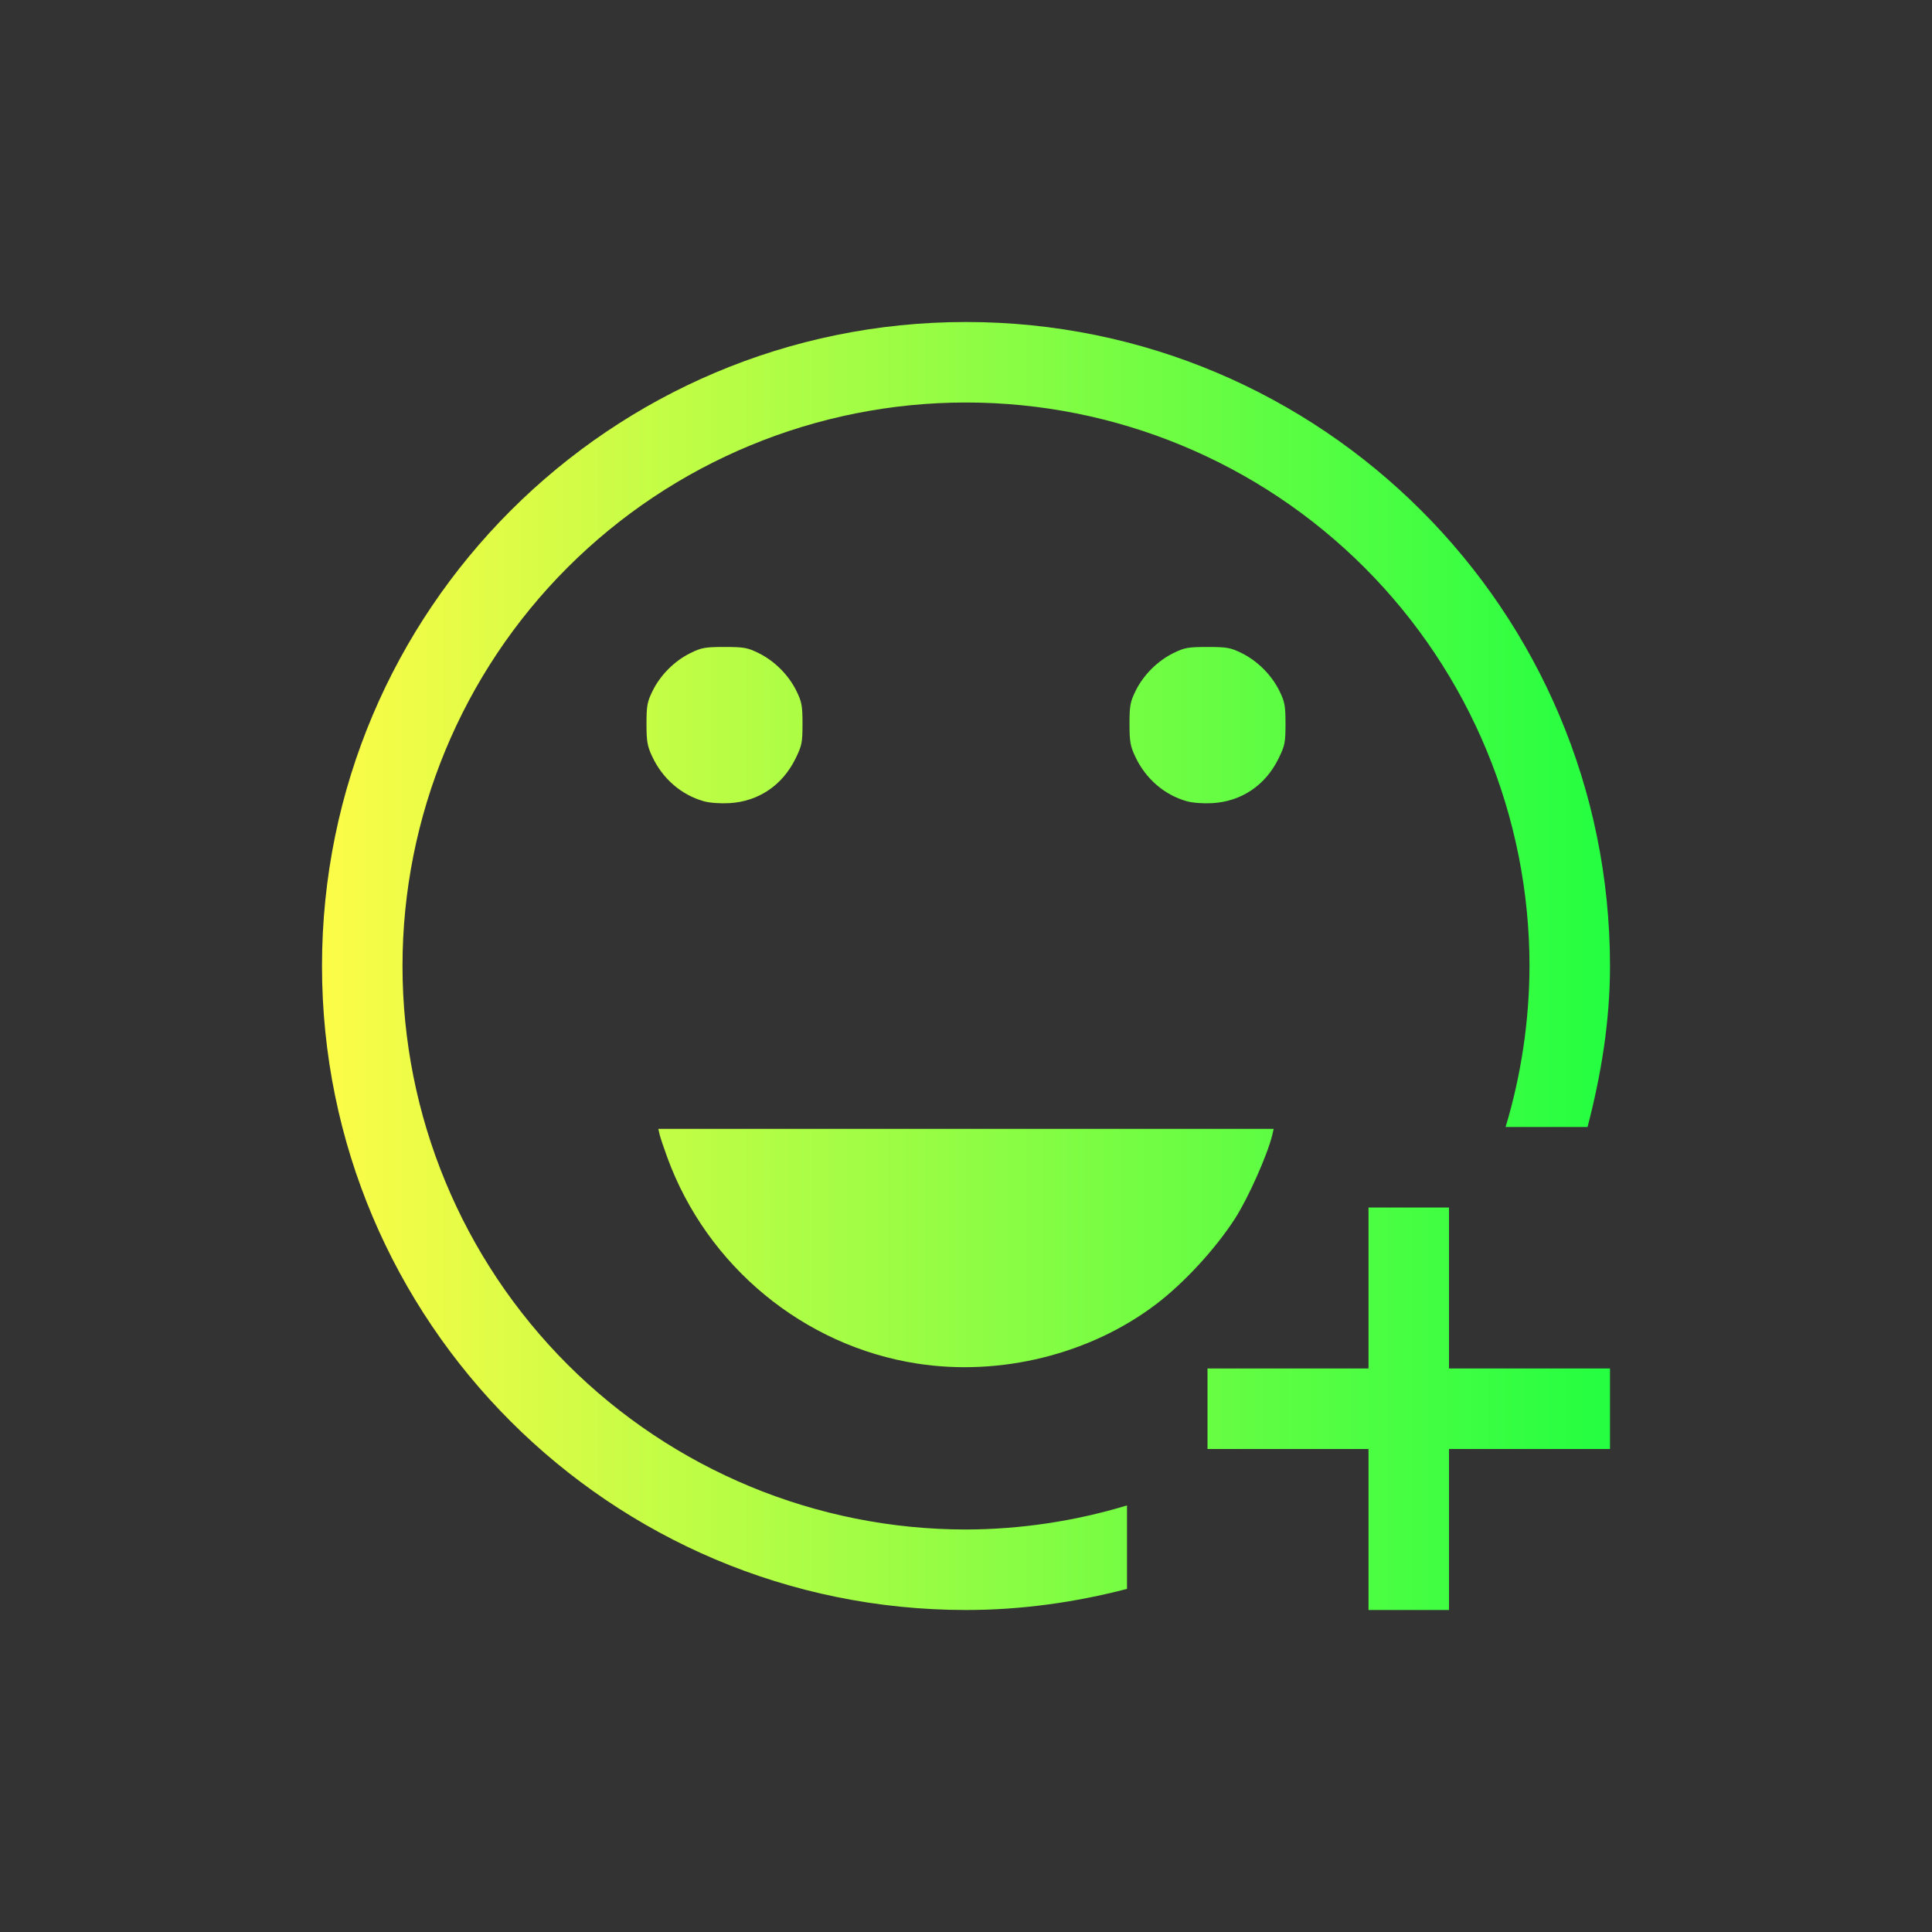 <svg width="24" height="24" viewBox="0 0 24 24" fill="none" xmlns="http://www.w3.org/2000/svg">
<rect x="0" y="0" width="24" height="24" fill="#333333" stroke="none"/>
<path d="M12 4C7.582 4 4 7.582 4 12C4 16.418 7.582 20 12 20C12.692 20 13.36 19.904 14 19.738V18.701C13.351 18.897 12.678 18.998 12 19C10.143 19 8.363 18.262 7.05 16.95C5.737 15.637 5 13.857 5 12C5 10.143 5.737 8.363 7.05 7.05C8.363 5.737 10.143 5 12 5C13.857 5 15.637 5.737 16.95 7.05C18.262 8.363 19 10.143 19 12C18.998 12.678 18.898 13.351 18.703 14H19.721C19.888 13.359 20 12.694 20 12C20 7.582 16.418 4 12 4ZM9 8.037C8.759 8.037 8.714 8.045 8.576 8.113C8.379 8.21 8.204 8.385 8.107 8.582C8.04 8.718 8.031 8.766 8.031 8.992C8.031 9.212 8.041 9.268 8.102 9.398C8.23 9.672 8.462 9.874 8.742 9.953C8.814 9.974 8.947 9.983 9.061 9.977C9.422 9.956 9.718 9.756 9.881 9.426C9.961 9.263 9.969 9.227 9.969 8.992C9.969 8.766 9.96 8.719 9.893 8.582C9.796 8.385 9.621 8.21 9.424 8.113C9.286 8.045 9.241 8.037 9 8.037ZM15 8.037C14.759 8.037 14.714 8.045 14.576 8.113C14.379 8.21 14.204 8.385 14.107 8.582C14.04 8.718 14.031 8.766 14.031 8.992C14.031 9.212 14.041 9.268 14.102 9.398C14.23 9.672 14.462 9.874 14.742 9.953C14.814 9.974 14.947 9.983 15.06 9.977C15.422 9.956 15.718 9.756 15.881 9.426C15.961 9.263 15.969 9.227 15.969 8.992C15.969 8.766 15.96 8.719 15.893 8.582C15.796 8.385 15.621 8.21 15.424 8.113C15.286 8.045 15.241 8.037 15 8.037ZM8.178 14.023L8.195 14.098C8.205 14.138 8.248 14.264 8.289 14.377C8.783 15.73 9.986 16.722 11.395 16.939C12.426 17.099 13.536 16.825 14.354 16.207C14.706 15.941 15.096 15.518 15.342 15.137C15.505 14.884 15.745 14.346 15.805 14.098L15.822 14.023H12H8.178ZM17 15V17H15V18H17V20H18V18H20V17H18V15H17Z" fill="url(#paint0_linear_10_17170)"/>
<defs>
<linearGradient id="paint0_linear_10_17170" x1="4" y1="12" x2="20" y2="12" gradientUnits="userSpaceOnUse">
<stop stop-color="#FDFC47"/>
<stop offset="1" stop-color="#24FE41"/>
</linearGradient>
</defs>
</svg>
